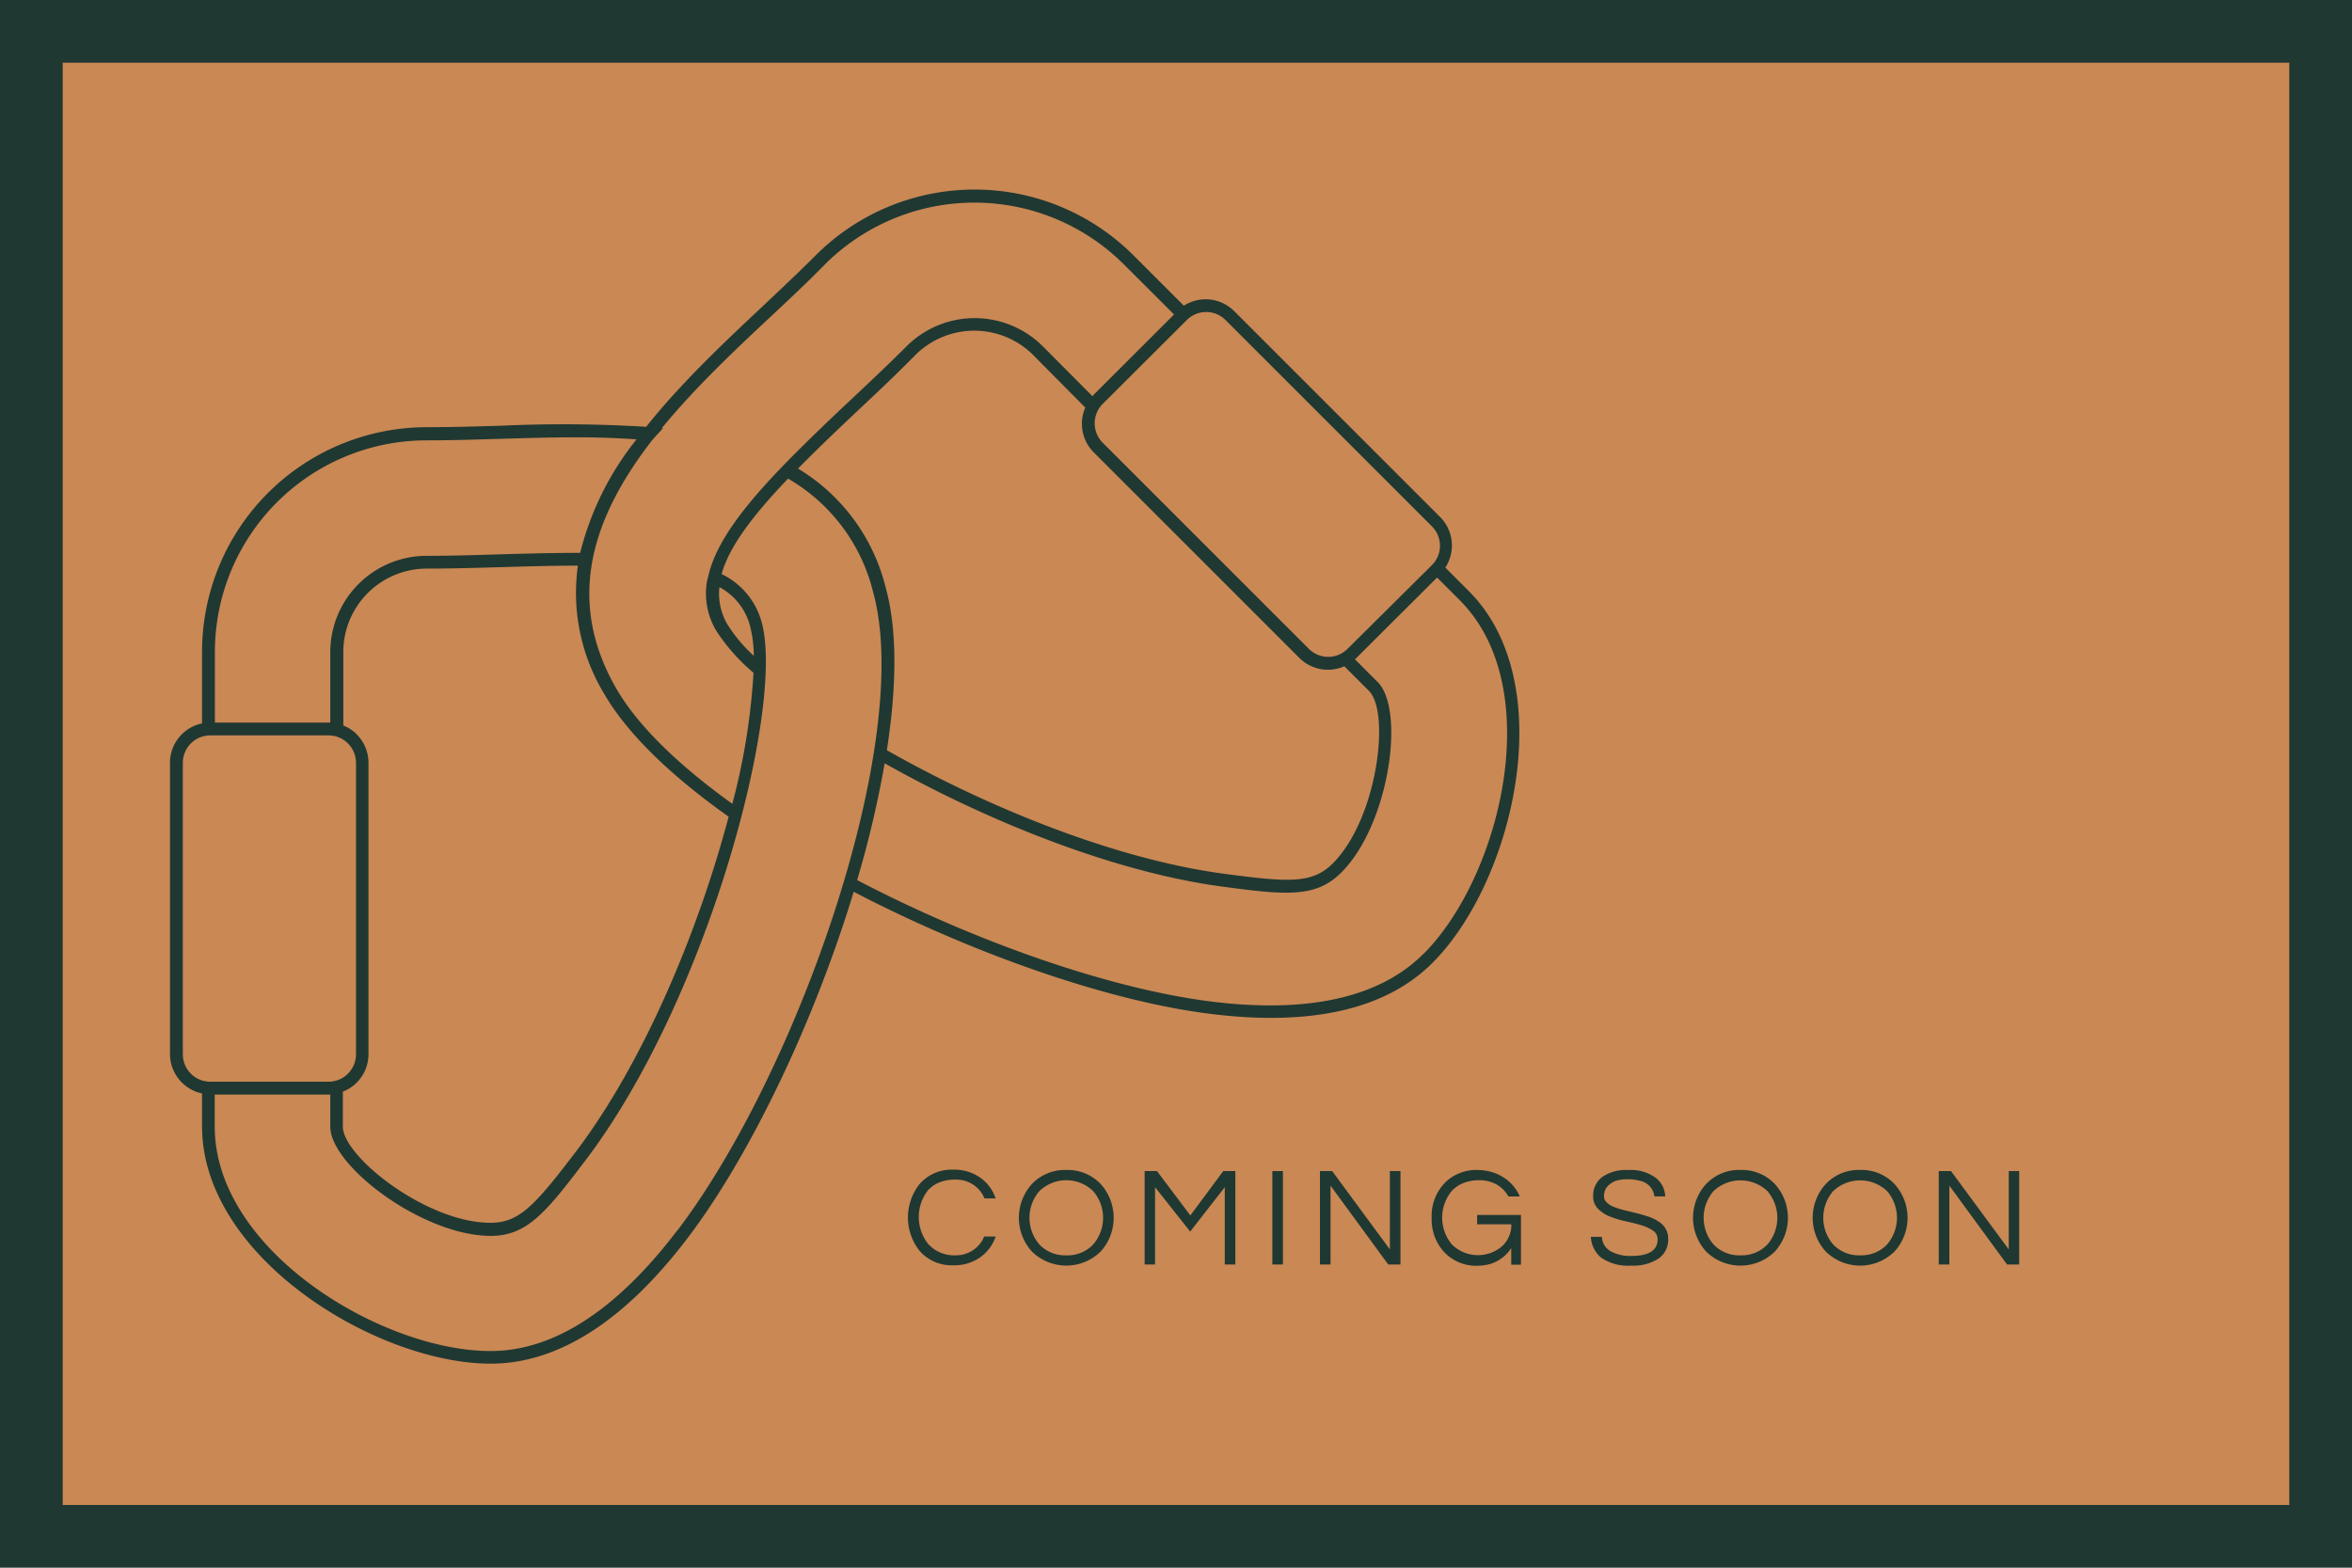 <svg xmlns="http://www.w3.org/2000/svg" viewBox="0 0 300 200"><g id="Layer_2" data-name="Layer 2"><g id="Layer_1-2" data-name="Layer 1"><rect x="4" y="4" width="292" height="192" fill="#ca8854"/><path d="M292,8V192H8V8H292m8-8H0V200H300V0Z" fill="#203832"/><path d="M187.35,75.41l-3-3a5.14,5.14,0,0,0-.66-6.45L157.43,39.7A5.14,5.14,0,0,0,151,39l-6.44-6.44a28.66,28.66,0,0,0-40.5,0c-2.18,2.18-4.45,4.31-6.85,6.58-5,4.69-10.4,9.79-14.79,15.31a173.41,173.41,0,0,0-18.5-.14c-3.3.1-6.41.19-9.49.19A28.68,28.68,0,0,0,25.77,83.18v9.11a5.14,5.14,0,0,0-4.09,5V134.5a5.16,5.16,0,0,0,4.09,5v4.19c0,16.72,22.28,30.28,36.82,30.28,8.54,0,17-5.37,25.06-15.95s16.22-27.72,21.24-44.25c14.91,7.76,31.9,13.76,44.84,15.49,13.2,1.77,23-.4,29-6.44C193,112.57,199.17,87.23,187.35,75.41Zm-36-34.55a3.49,3.49,0,0,1,5,0l26.29,26.29a3.49,3.49,0,0,1,0,4.95L171.89,82.77a3.49,3.49,0,0,1-4.95,0L140.65,56.48a3.51,3.51,0,0,1,0-4.95ZM113,75.08a24.59,24.59,0,0,0-11.21-15.3l.92-.93c2.21-2.22,4.69-4.56,6.81-6.57,2.28-2.13,4.85-4.56,7.25-7a10.64,10.64,0,0,1,15,0L138.43,52a5.15,5.15,0,0,0,1.06,5.69l26.29,26.29A5.15,5.15,0,0,0,171.47,85l3.15,3.15c2.73,2.72,1.09,16.27-4.62,22-2.6,2.59-5.52,2.44-13.88,1.32-14-1.87-30.32-8.56-43-15.76C114.37,87.66,114.47,80.46,113,75.08Zm-22.82-.94a9.3,9.3,0,0,0,1.16,6.3,24.38,24.38,0,0,0,4.77,5.39,84.25,84.25,0,0,1-2.7,16.72c-6.74-4.84-12.07-9.92-14.86-14.81C71.9,76.1,75.92,65.55,83.17,56.17h0c.44-.51.91-1,1.39-1.53H84.4c2.14-2.61,4.5-5.13,6.92-7.55s4.7-4.56,7-6.71S103,36,105.19,33.76a27,27,0,0,1,38.19,0l6.37,6.36L139.49,50.37l-.14.18L133,44.17a12.3,12.3,0,0,0-17.36,0c-2.37,2.37-4.94,4.79-7.21,6.92s-4.62,4.37-6.85,6.6c-6,6-10.18,11.12-11.23,15.79m1.44,1.44a7.88,7.88,0,0,1,3.87,4.9,16.28,16.28,0,0,1,.49,3.85,19.53,19.53,0,0,1-3.36-4A7.72,7.72,0,0,1,91.76,74.92Zm-48,17.62V83.18A10.65,10.65,0,0,1,54.41,72.54c3.38,0,6.92-.11,10-.2,2.87-.09,6.21-.17,9.3-.18a24.91,24.91,0,0,0,3.38,16.4c3,5.16,8.65,10.53,15.85,15.63-3.8,14.35-10.77,31.33-19.64,42.94-5.12,6.7-7.09,8.87-10.75,8.87-8.08,0-18.82-8.42-18.82-12.28v-4.45A5.13,5.13,0,0,0,47,134.5V97.32A5.15,5.15,0,0,0,43.77,92.54ZM27.41,83.18a27,27,0,0,1,27-27c3.1,0,6.23-.1,9.55-.2,3.13-.09,6.39-.19,9.68-.19,2.52,0,5,.09,7.55.26A37.83,37.83,0,0,0,74,70.53h-.13c-3.16,0-6.58.09-9.51.17-3.11.1-6.63.21-10,.21A12.29,12.29,0,0,0,42.13,83.18v9l-.23,0H27.41ZM23.32,134.5V97.32a3.5,3.5,0,0,1,3.5-3.5H41.9a3.51,3.51,0,0,1,3.51,3.5V134.5A3.51,3.51,0,0,1,41.9,138H26.82A3.5,3.5,0,0,1,23.32,134.5Zm63,22.56c-7.75,10.15-15.74,15.3-23.75,15.3-13.89,0-35.18-12.83-35.18-28.64v-4.08H41.9a1.6,1.6,0,0,0,.23,0v4.11c0,5,11.83,13.92,20.46,13.92,4.59,0,7-2.92,12-9.52,15.7-20.56,25.54-57.87,22.57-68.73a9.55,9.55,0,0,0-5.12-6.18c1-3.59,4.08-7.57,8.48-12.18a23.07,23.07,0,0,1,10.85,14.48C116.6,94.51,101.71,136.93,86.34,157.06Zm95.23-35.36c-5.66,5.66-15,7.67-27.62,6-12.89-1.72-29.83-7.7-44.6-15.42a133.28,133.28,0,0,0,3.51-14.9c12.81,7.22,29.06,13.85,43,15.72,8.23,1.11,12,1.46,15.25-1.79,6.1-6.1,8.19-20.74,4.63-24.3l-2.91-2.91c.06,0,.13-.09.18-.14L183.3,73.68l2.89,2.89C197.37,87.75,191.39,111.87,181.57,121.7Z" fill="#203832"/><path d="M121.86,160.15a3.93,3.93,0,0,0,2.24-.65,3.79,3.79,0,0,0,1.43-1.75H127a5.35,5.35,0,0,1-2,2.67,5.69,5.69,0,0,1-3.43,1,5.44,5.44,0,0,1-4.23-1.78,6.86,6.86,0,0,1,0-8.64,5.44,5.44,0,0,1,4.23-1.78,5.76,5.76,0,0,1,3.43,1,5.35,5.35,0,0,1,2,2.67h-1.43a3.84,3.84,0,0,0-1.43-1.75,3.93,3.93,0,0,0-2.24-.65,5.41,5.41,0,0,0-2.12.37,4,4,0,0,0-1.42,1,5.53,5.53,0,0,0,0,6.8A4.44,4.44,0,0,0,121.86,160.15Z" fill="#203832"/><path d="M136,149.26a5.8,5.8,0,0,1,4.38,1.78,6.42,6.42,0,0,1,0,8.64,6.27,6.27,0,0,1-8.75,0,6.42,6.42,0,0,1,0-8.64A5.79,5.79,0,0,1,136,149.26Zm0,10.89a4.49,4.49,0,0,0,3.44-1.39,5.22,5.22,0,0,0,0-6.8,4.94,4.94,0,0,0-6.87,0,5.22,5.22,0,0,0,0,6.8A4.48,4.48,0,0,0,136,160.15Z" fill="#203832"/><path d="M157.57,149.4v11.92h-1.35v-9.86l-4.41,5.66-4.48-5.66v9.86H146V149.4h1.57l4.26,5.66,4.2-5.66Z" fill="#203832"/><path d="M163.64,161.32h-1.35V149.4h1.35Z" fill="#203832"/><path d="M178.63,149.4v11.92h-1.56l-7.36-10.06v10.06h-1.35V149.4h1.56l7.36,10v-10Z" fill="#203832"/><path d="M186,149.74a5.46,5.46,0,0,1,2.23-.48,7,7,0,0,1,2,.25,5.94,5.94,0,0,1,1.53.69,5.38,5.38,0,0,1,2.09,2.44H192.4a4,4,0,0,0-1.5-1.52,4.39,4.39,0,0,0-2.19-.55,5.37,5.37,0,0,0-2.08.37,4.17,4.17,0,0,0-1.46,1,5.35,5.35,0,0,0,0,6.8,4.72,4.72,0,0,0,6.3.35,3.64,3.64,0,0,0,1.3-2.9h-4.36V155H194v6.34h-1.24v-2.11a4.91,4.91,0,0,1-2.85,2.07,6.91,6.91,0,0,1-1.75.18A5.44,5.44,0,0,1,186,161a5.56,5.56,0,0,1-1.84-1.31,6.17,6.17,0,0,1-1.55-4.32A6.1,6.1,0,0,1,184.2,151,5.26,5.26,0,0,1,186,149.74Z" fill="#203832"/><path d="M205.17,151.23a1.5,1.5,0,0,0-.46.66,2.37,2.37,0,0,0-.12.76,1.05,1.05,0,0,0,.35.75,2.79,2.79,0,0,0,.93.58,10.2,10.2,0,0,0,1.31.41l1.51.37c.51.12,1,.27,1.5.43a5.47,5.47,0,0,1,1.31.62,2.51,2.51,0,0,1,1.28,2.22,2.94,2.94,0,0,1-1.25,2.55,5.92,5.92,0,0,1-3.47.88,6,6,0,0,1-3.81-1,3.64,3.64,0,0,1-1.33-2.67h1.4a2.21,2.21,0,0,0,1.19,1.88,5.15,5.15,0,0,0,2.57.56c2.23,0,3.35-.71,3.35-2.11a1.29,1.29,0,0,0-.6-1.13,5.42,5.42,0,0,0-1.51-.69c-.61-.18-1.27-.35-2-.5a12.48,12.48,0,0,1-2-.61,4.46,4.46,0,0,1-1.51-1,2.2,2.2,0,0,1-.6-1.63,2.93,2.93,0,0,1,1.11-2.37,5.25,5.25,0,0,1,3.37-.92,5.34,5.34,0,0,1,3.51,1,3.12,3.12,0,0,1,1.2,2.36h-1.38a2.3,2.3,0,0,0-1.91-2,5.51,5.51,0,0,0-1.52-.18,4.79,4.79,0,0,0-1.53.21A2.53,2.53,0,0,0,205.17,151.23Z" fill="#203832"/><path d="M222,149.26a5.77,5.77,0,0,1,4.37,1.78,6.39,6.39,0,0,1,0,8.64,6.25,6.25,0,0,1-8.74,0,6.39,6.39,0,0,1,0-8.64A5.77,5.77,0,0,1,222,149.26Zm0,10.89a4.51,4.51,0,0,0,3.44-1.39,5.22,5.22,0,0,0,0-6.8,5,5,0,0,0-6.88,0,5.22,5.22,0,0,0,0,6.8A4.51,4.51,0,0,0,222,160.15Z" fill="#203832"/><path d="M237.26,149.26a5.77,5.77,0,0,1,4.37,1.78,6.39,6.39,0,0,1,0,8.64,6.25,6.25,0,0,1-8.74,0,6.39,6.39,0,0,1,0-8.64A5.77,5.77,0,0,1,237.26,149.26Zm0,10.89a4.51,4.51,0,0,0,3.44-1.39,5.22,5.22,0,0,0,0-6.8,5,5,0,0,0-6.88,0,5.22,5.22,0,0,0,0,6.8A4.51,4.51,0,0,0,237.26,160.15Z" fill="#203832"/><path d="M257.55,149.4v11.92H256l-7.36-10.06v10.06h-1.35V149.4h1.56l7.37,10v-10Z" fill="#203832"/></g></g></svg>